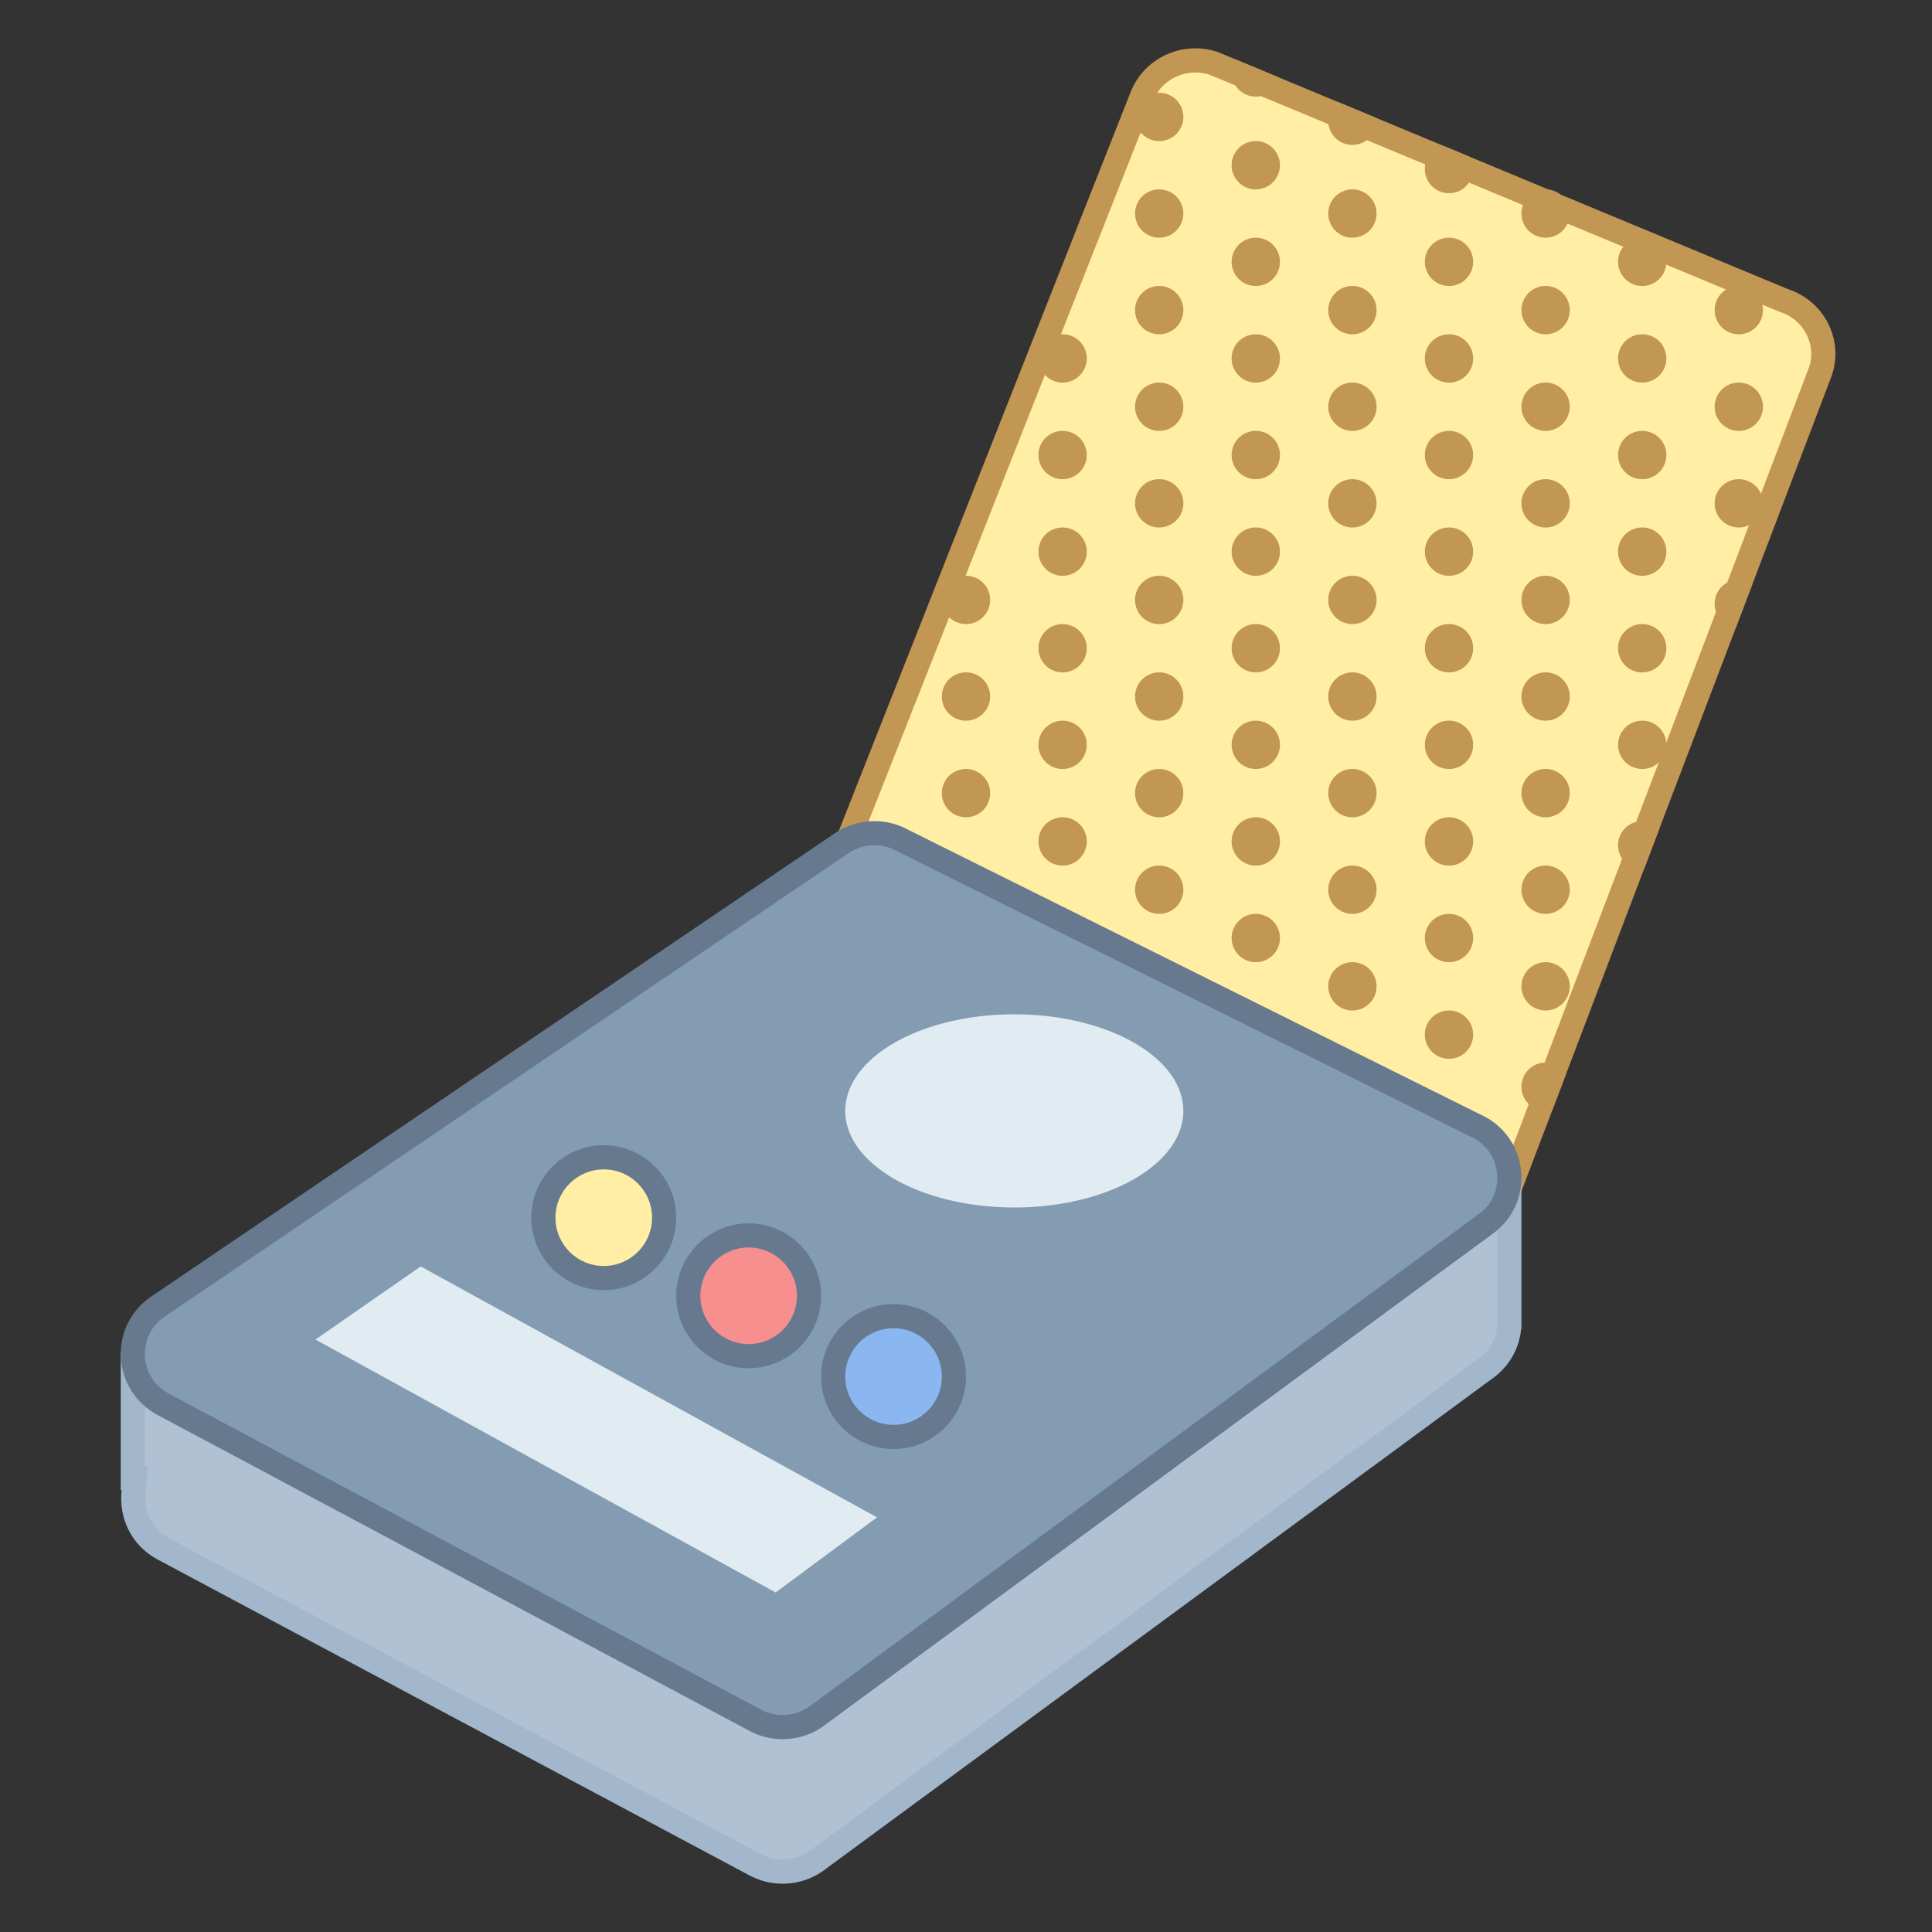 <svg xmlns="http://www.w3.org/2000/svg" viewBox="0 0 80 80" width="30px" height="30px"><rect x="0" y="0" width="80" height="80" fill="#333333" stroke="none"/><path fill="#ffeea3" d="M59.695,52.279c-0.333,0-0.658-0.068-0.965-0.203L34.833,41.635 c-1.131-0.494-1.687-1.775-1.265-2.916L47.263,4.044c0.344-0.927,1.24-1.544,2.235-1.544c0.255,0,0.509,0.041,0.754,0.121 l23.59,9.812c0.644,0.212,1.133,0.632,1.415,1.196c0.275,0.55,0.318,1.174,0.121,1.755L61.956,50.668 C61.626,51.638,60.72,52.279,59.695,52.279z"/><path fill="#c29653" d="M49.499,3L49.499,3c0.191,0,0.38,0.029,0.564,0.085l23.586,9.809l0.036,0.015l0.037,0.012 c0.48,0.157,0.866,0.488,1.087,0.931c0.215,0.43,0.249,0.917,0.107,1.337L61.476,50.524c-0.254,0.75-0.97,1.254-1.781,1.254 c-0.263,0-0.521-0.054-0.765-0.161L35.033,41.177c-0.889-0.388-1.326-1.392-1.004-2.263L47.736,4.207 C48.003,3.485,48.712,3,49.499,3 M49.499,2c-1.176,0-2.277,0.715-2.701,1.86l-13.7,34.686c-0.516,1.395,0.154,2.944,1.534,3.547 l23.897,10.441c0.381,0.166,0.777,0.245,1.166,0.245c1.195,0,2.323-0.739,2.728-1.933l13.429-35.301 c0.502-1.48-0.312-3.08-1.818-3.574L50.408,2.146C50.107,2.047,49.801,2,49.499,2L49.499,2z"/><path fill="#b0c1d4" d="M32.407,77.5c-0.407,0-0.81-0.104-1.165-0.3L6.725,64.115c-0.846-0.467-1.305-1.368-1.191-2.35 l0.065-0.558H5.5v-4.778l57-7.134v5.601l-0.011,0.088c-0.061,0.639-0.376,1.214-0.888,1.62L33.92,76.967 C33.482,77.315,32.95,77.5,32.407,77.5z"/><path fill="#a3b7cc" d="M62,49.862v4.986l-0.009,0.089c-0.048,0.502-0.297,0.955-0.672,1.253L33.594,76.587 C33.259,76.853,32.837,77,32.406,77c-0.322,0-0.642-0.082-0.936-0.244L6.973,63.68c-0.802-0.442-1.012-1.25-0.942-1.858 l0.092-1.115H6v-3.837L62,49.862 M63,48.729L5,55.988v5.719h0.038c-0.127,1.094,0.355,2.244,1.452,2.849L31,77.638 C31.44,77.881,31.924,78,32.406,78c0.644,0,1.285-0.213,1.81-0.63l27.696-20.374c0.654-0.519,1.005-1.233,1.074-1.964v-0.001H63 V48.729L63,48.729z"/><path fill="#839cb2" d="M32.407,71.516c-0.407,0-0.81-0.104-1.165-0.3L6.725,58.131c-0.72-0.397-1.179-1.128-1.222-1.951 c-0.042-0.821,0.338-1.594,1.018-2.066l28.303-19.181c0.41-0.285,0.886-0.434,1.381-0.434c0.337,0,0.666,0.069,0.974,0.205 l23.877,11.883c0.792,0.35,1.317,1.049,1.424,1.879c0.106,0.827-0.222,1.633-0.879,2.154L33.92,70.983 C33.482,71.331,32.95,71.516,32.407,71.516z"/><path fill="#66798f" d="M36.205,35L36.205,35c0.268,0,0.528,0.055,0.73,0.143l23.94,11.912 c0.61,0.269,1.024,0.821,1.109,1.476c0.085,0.662-0.168,1.281-0.665,1.676L33.594,70.603c-0.336,0.266-0.757,0.413-1.188,0.413 c-0.322,0-0.642-0.082-0.935-0.244L6.973,57.697c-0.583-0.321-0.936-0.883-0.97-1.542c-0.034-0.657,0.259-1.251,0.794-1.623 l28.317-19.19C35.435,35.118,35.812,35,36.205,35 M36.205,34c-0.585,0-1.167,0.176-1.661,0.52L6.236,53.703 c-1.753,1.218-1.616,3.837,0.254,4.869L31,71.654c0.44,0.243,0.924,0.362,1.406,0.362c0.644,0,1.285-0.213,1.81-0.63 l27.696-20.374c1.695-1.346,1.351-3.997-0.633-4.873L37.381,34.248C37.005,34.082,36.604,34,36.205,34L36.205,34z"/><path fill="#ffeea3" d="M25 47.922A2.5 2.5 0 1 0 25 52.922A2.5 2.5 0 1 0 25 47.922Z"/><path fill="#66798f" d="M25,48.422c1.105,0,2,0.895,2,2c0,1.105-0.895,2-2,2s-2-0.895-2-2 C23,49.318,23.895,48.422,25,48.422 M25,47.422c-1.654,0-3,1.346-3,3s1.346,3,3,3s3-1.346,3-3S26.654,47.422,25,47.422L25,47.422z"/><path fill="#f78f8f" d="M31 51.157A2.5 2.5 0 1 0 31 56.157A2.5 2.5 0 1 0 31 51.157Z"/><path fill="#66798f" d="M31,51.656c1.105,0,2,0.895,2,2c0,1.105-0.895,2-2,2s-2-0.895-2-2 C29,52.552,29.895,51.656,31,51.656 M31,50.656c-1.654,0-3,1.346-3,3s1.346,3,3,3s3-1.346,3-3S32.654,50.656,31,50.656L31,50.656z"/><path fill="#8bb7f0" d="M37 54.5A2.5 2.5 0 1 0 37 59.5A2.5 2.5 0 1 0 37 54.5Z"/><path fill="#66798f" d="M37,55c1.105,0,2,0.895,2,2c0,1.105-0.895,2-2,2s-2-0.895-2-2C35,55.895,35.895,55,37,55 M37,54 c-1.654,0-3,1.346-3,3s1.346,3,3,3s3-1.346,3-3S38.654,54,37,54L37,54z"/><path fill="#e1ebf2" d="M42 42A7 4 0 1 0 42 50 7 4 0 1 0 42 42zM32.117 65.941L36.316 62.831 17.42 52.44 13.063 55.467z"/><path fill="#c29653" d="M44 25.842A1 1 0 1 0 44 27.842 1 1 0 1 0 44 25.842zM48 27.842A1 1 0 1 0 48 29.842 1 1 0 1 0 48 27.842zM52 29.842A1 1 0 1 0 52 31.842 1 1 0 1 0 52 29.842zM56 31.842A1 1 0 1 0 56 33.842 1 1 0 1 0 56 31.842zM56 27.842A1 1 0 1 0 56 29.842 1 1 0 1 0 56 27.842zM52 25.842A1 1 0 1 0 52 27.842 1 1 0 1 0 52 25.842zM48 23.842A1 1 0 1 0 48 25.842 1 1 0 1 0 48 23.842zM44 21.842A1 1 0 1 0 44 23.842 1 1 0 1 0 44 21.842zM60 29.842A1 1 0 1 0 60 31.842 1 1 0 1 0 60 29.842zM60 25.842A1 1 0 1 0 60 27.842 1 1 0 1 0 60 25.842zM56 23.842A1 1 0 1 0 56 25.842 1 1 0 1 0 56 23.842zM52 21.842A1 1 0 1 0 52 23.842 1 1 0 1 0 52 21.842zM48 19.842A1 1 0 1 0 48 21.842 1 1 0 1 0 48 19.842zM44 17.842A1 1 0 1 0 44 19.842 1 1 0 1 0 44 17.842zM48 15.842A1 1 0 1 0 48 17.842 1 1 0 1 0 48 15.842zM52 17.842A1 1 0 1 0 52 19.842 1 1 0 1 0 52 17.842zM56 19.842A1 1 0 1 0 56 21.842 1 1 0 1 0 56 19.842zM60 21.842A1 1 0 1 0 60 23.842 1 1 0 1 0 60 21.842zM60 17.842A1 1 0 1 0 60 19.842 1 1 0 1 0 60 17.842zM64 19.842A1 1 0 1 0 64 21.842 1 1 0 1 0 64 19.842zM56 15.842A1 1 0 1 0 56 17.842 1 1 0 1 0 56 15.842zM52 13.842A1 1 0 1 0 52 15.842 1 1 0 1 0 52 13.842zM48 11.842A1 1 0 1 0 48 13.842 1 1 0 1 0 48 11.842zM48 7.842A1 1 0 1 0 48 9.842 1 1 0 1 0 48 7.842zM52 9.842A1 1 0 1 0 52 11.842 1 1 0 1 0 52 9.842zM56 11.842A1 1 0 1 0 56 13.842 1 1 0 1 0 56 11.842zM60 13.842A1 1 0 1 0 60 15.842 1 1 0 1 0 60 13.842zM64 15.842A1 1 0 1 0 64 17.842 1 1 0 1 0 64 15.842zM64 11.842A1 1 0 1 0 64 13.842 1 1 0 1 0 64 11.842zM64 31.842A1 1 0 1 0 64 33.842 1 1 0 1 0 64 31.842zM64 27.842A1 1 0 1 0 64 29.842 1 1 0 1 0 64 27.842zM72 15.842A1 1 0 1 0 72 17.842 1 1 0 1 0 72 15.842zM72 11.842A1 1 0 1 0 72 13.842 1 1 0 1 0 72 11.842zM68 9.842A1 1 0 1 0 68 11.842 1 1 0 1 0 68 9.842zM64 7.842A1 1 0 1 0 64 9.842 1 1 0 1 0 64 7.842zM68 25.842A1 1 0 1 0 68 27.842 1 1 0 1 0 68 25.842zM72 19.842A1 1 0 1 0 72 21.842 1 1 0 1 0 72 19.842zM64 23.842A1 1 0 1 0 64 25.842 1 1 0 1 0 64 23.842zM68 21.842A1 1 0 1 0 68 23.842 1 1 0 1 0 68 21.842zM68 17.842A1 1 0 1 0 68 19.842 1 1 0 1 0 68 17.842zM68 13.842A1 1 0 1 0 68 15.842 1 1 0 1 0 68 13.842zM60 41.842A1 1 0 1 0 60 43.842 1 1 0 1 0 60 41.842zM60 37.842A1 1 0 1 0 60 39.842 1 1 0 1 0 60 37.842zM60 33.842A1 1 0 1 0 60 35.842 1 1 0 1 0 60 33.842zM60 9.842A1 1 0 1 0 60 11.842 1 1 0 1 0 60 9.842zM56 7.842A1 1 0 1 0 56 9.842 1 1 0 1 0 56 7.842zM52 5.842A1 1 0 1 0 52 7.842 1 1 0 1 0 52 5.842zM68 29.842A1 1 0 1 0 68 31.842 1 1 0 1 0 68 29.842zM64 35.842A1 1 0 1 0 64 37.842 1 1 0 1 0 64 35.842zM64 39.842A1 1 0 1 0 64 41.842 1 1 0 1 0 64 39.842zM59 7c0 .552.448 1 1 1s1-.448 1-1c0-.194-.07-.365-.166-.518l-1.052-.438C59.338 6.146 59 6.525 59 7zM55 5c0 .552.448 1 1 1s1-.448 1-1c0-.044-.019-.081-.025-.123l-1.576-.655C55.162 4.404 55 4.678 55 5zM64 44c-.552 0-1 .448-1 1 0 .552.448 1 1 1 .102 0 .195-.03.288-.058l.552-1.451C64.665 44.202 64.362 44 64 44zM52 4c.479 0 .861-.344.958-.794l-1.782-.741C51.074 2.622 51 2.799 51 3 51 3.552 51.448 4 52 4zM72 24c-.552 0-1 .448-1 1 0 .511.389.916.883.976l.678-1.782C72.399 24.081 72.213 24 72 24zM68 34c-.552 0-1 .448-1 1 0 .552.448 1 1 1 .027 0 .05-.013.076-.015l.639-1.68C68.533 34.118 68.281 34 68 34zM56 35.842A1 1 0 1 0 56 37.842 1 1 0 1 0 56 35.842zM56 39.842A1 1 0 1 0 56 41.842 1 1 0 1 0 56 39.842z"/><g><path fill="#c29653" d="M52 37.842A1 1 0 1 0 52 39.842A1 1 0 1 0 52 37.842Z"/></g><g><path fill="#c29653" d="M52 33.842A1 1 0 1 0 52 35.842A1 1 0 1 0 52 33.842Z"/></g><g><path fill="#c29653" d="M48 31.842A1 1 0 1 0 48 33.842A1 1 0 1 0 48 31.842Z"/></g><g><path fill="#c29653" d="M48 35.842A1 1 0 1 0 48 37.842A1 1 0 1 0 48 35.842Z"/></g><g><path fill="#c29653" d="M44 29.842A1 1 0 1 0 44 31.842A1 1 0 1 0 44 29.842Z"/></g><g><path fill="#c29653" d="M44 33.842A1 1 0 1 0 44 35.842A1 1 0 1 0 44 33.842Z"/></g><g><path fill="#c29653" d="M40 27.842A1 1 0 1 0 40 29.842A1 1 0 1 0 40 27.842Z"/></g><g><path fill="#c29653" d="M40 31.842A1 1 0 1 0 40 33.842A1 1 0 1 0 40 31.842Z"/></g><g><path fill="#c29653" d="M44 13.842A1 1 0 1 0 44 15.842A1 1 0 1 0 44 13.842Z"/></g><g><path fill="#c29653" d="M48 3.842A1 1 0 1 0 48 5.842A1 1 0 1 0 48 3.842Z"/></g><g><path fill="#c29653" d="M40 23.842A1 1 0 1 0 40 25.842A1 1 0 1 0 40 23.842Z"/></g></svg>